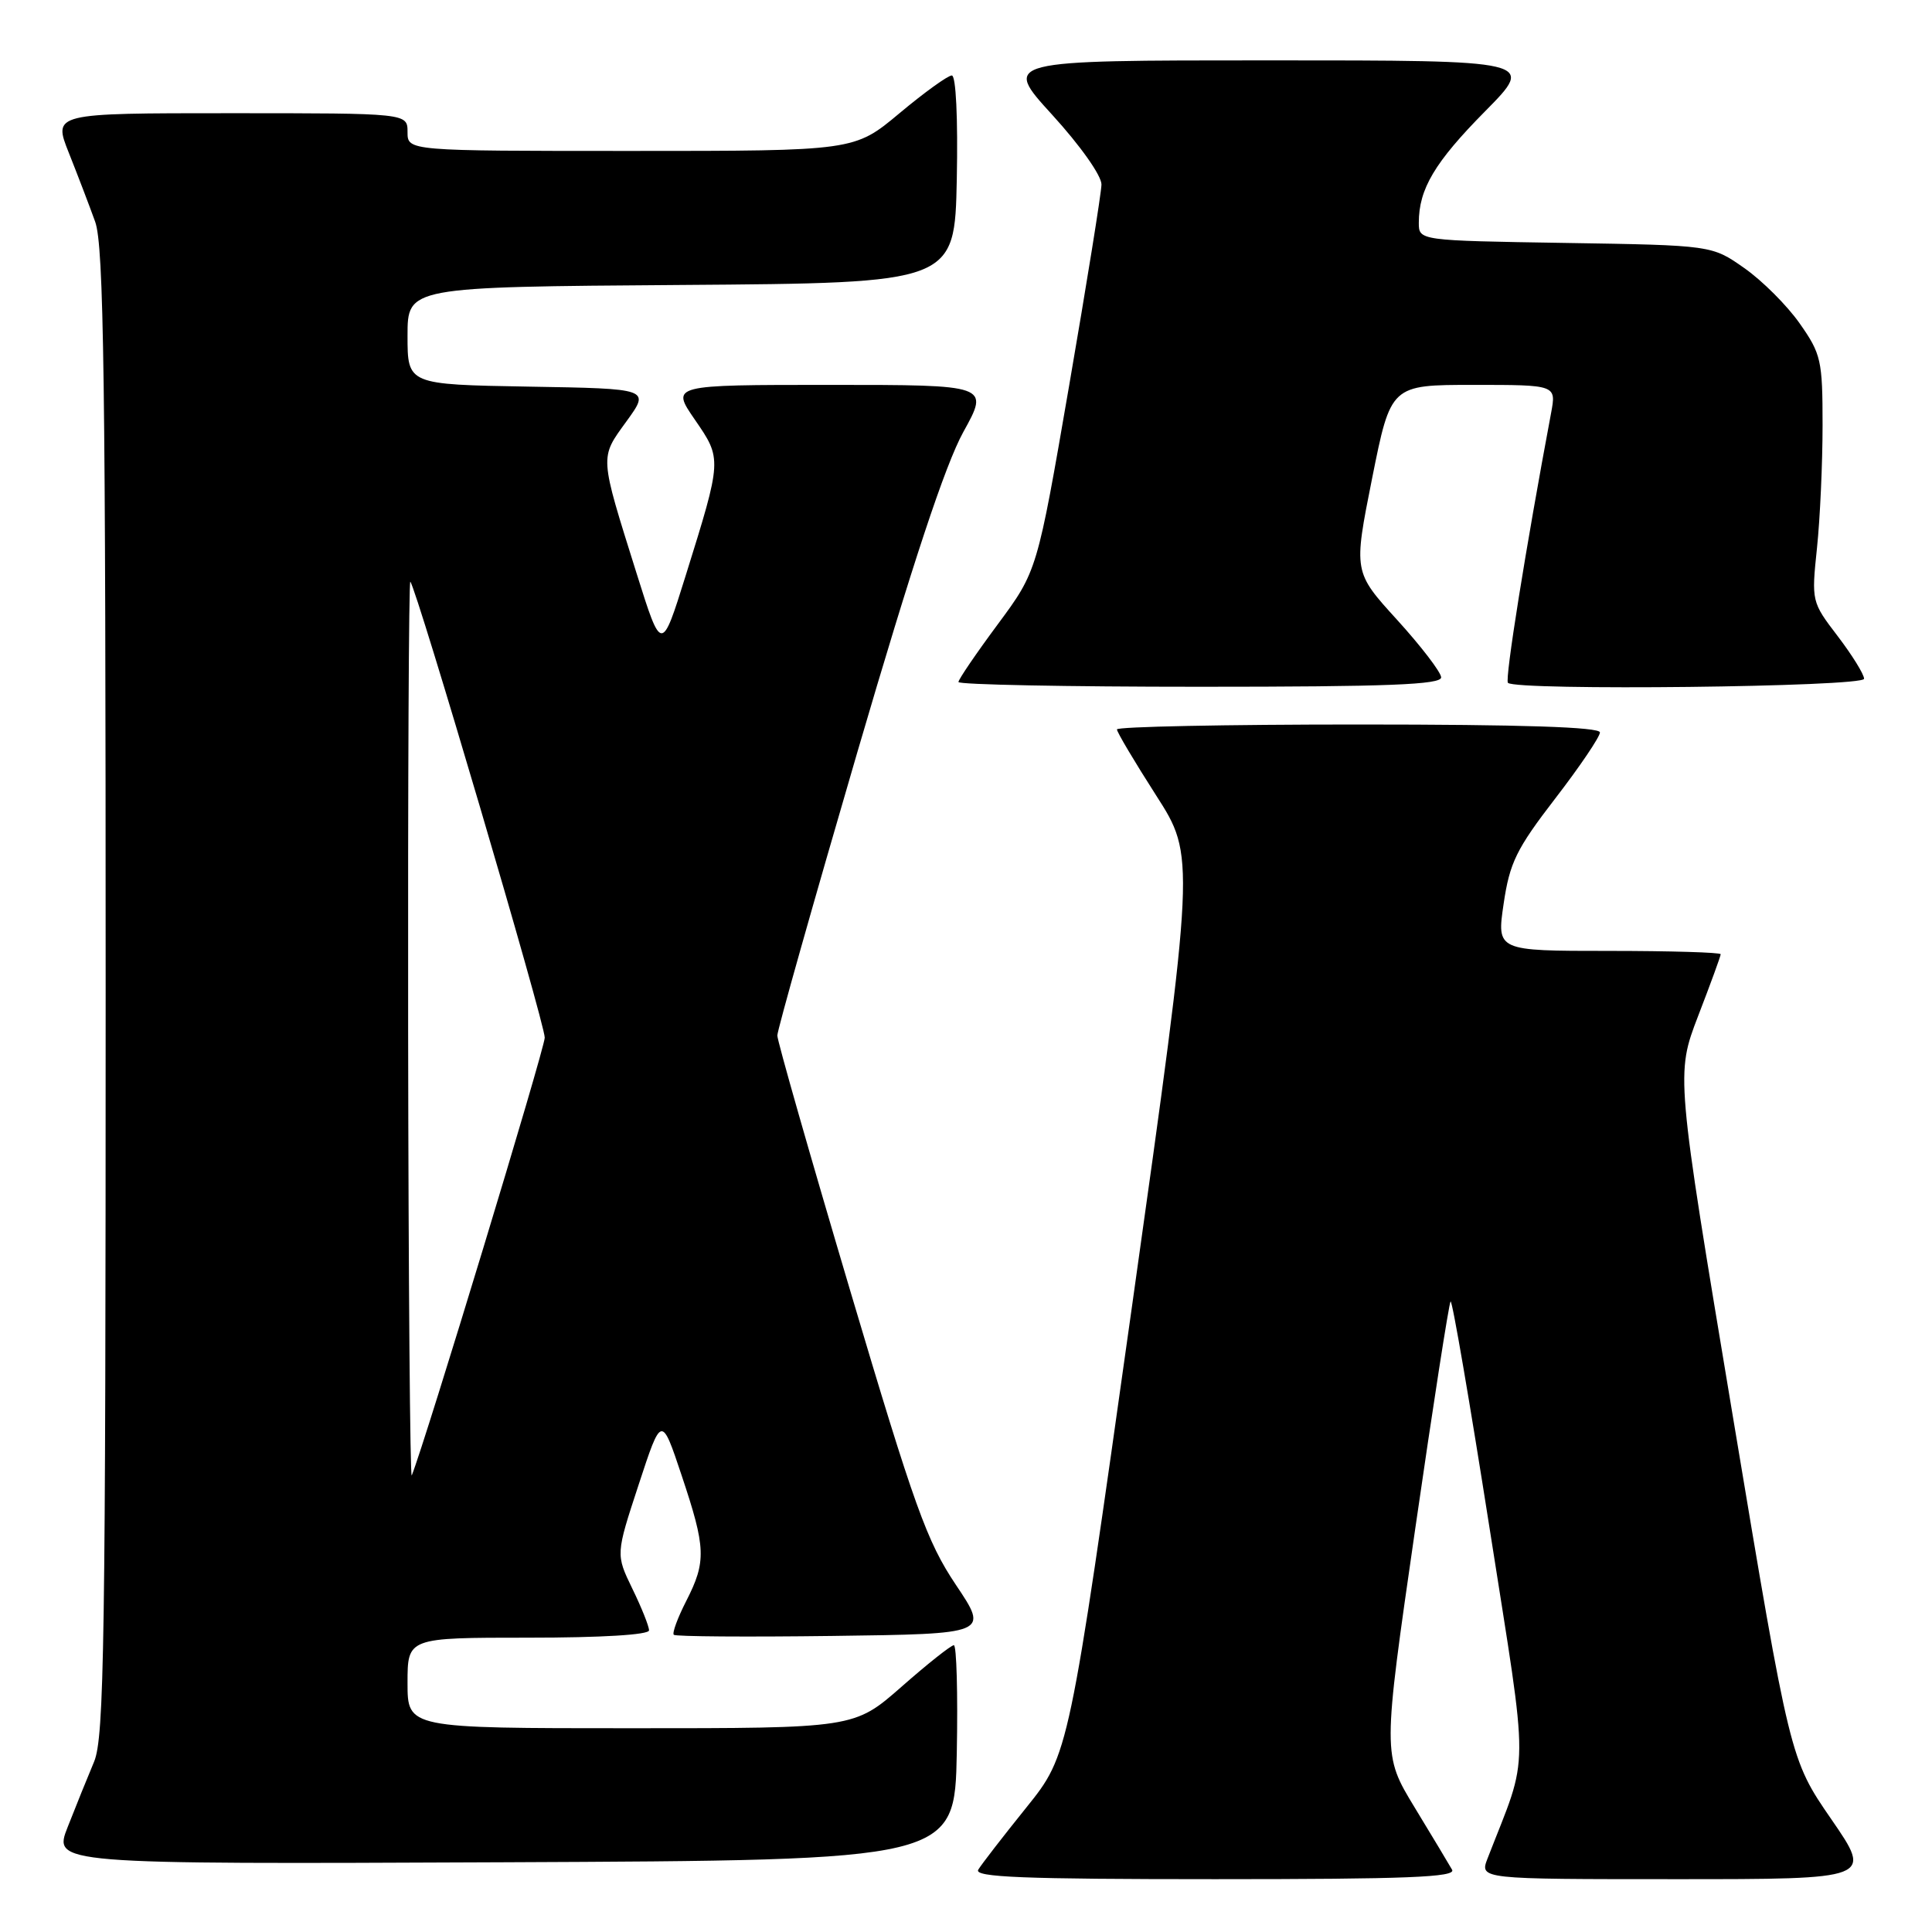 <?xml version="1.0" encoding="UTF-8" standalone="no"?>
<!DOCTYPE svg PUBLIC "-//W3C//DTD SVG 1.1//EN" "http://www.w3.org/Graphics/SVG/1.1/DTD/svg11.dtd" >
<svg xmlns="http://www.w3.org/2000/svg" xmlns:xlink="http://www.w3.org/1999/xlink" version="1.1" viewBox="0 0 256 256">
 <g >
 <path fill="currentColor"
d=" M 192.41 247.75 C 192.02 247.06 189.79 243.35 187.45 239.50 C 183.20 232.50 183.20 232.50 187.51 202.67 C 189.88 186.27 192.00 172.67 192.21 172.45 C 192.43 172.24 194.75 185.77 197.38 202.52 C 202.65 236.15 202.68 231.87 197.11 246.25 C 196.05 249.00 196.05 249.00 222.09 249.00 C 248.13 249.00 248.13 249.00 242.66 241.06 C 237.19 233.12 237.19 233.12 229.62 187.73 C 222.05 142.34 222.05 142.34 225.02 134.60 C 226.66 130.35 228.00 126.68 228.00 126.44 C 228.00 126.20 221.32 126.00 213.16 126.00 C 198.32 126.00 198.32 126.00 199.24 119.75 C 200.04 114.31 200.92 112.50 206.08 105.80 C 209.34 101.57 212.00 97.63 212.00 97.05 C 212.00 96.34 201.70 96.00 180.00 96.00 C 162.40 96.00 148.00 96.29 148.00 96.65 C 148.00 97.01 150.34 100.94 153.19 105.39 C 158.38 113.48 158.38 113.48 150.01 172.99 C 141.63 232.50 141.63 232.50 136.00 239.50 C 132.90 243.35 130.03 247.06 129.62 247.75 C 129.04 248.74 135.58 249.00 161.00 249.00 C 186.41 249.00 192.97 248.74 192.41 247.75 Z  M 126.78 232.25 C 126.93 224.41 126.75 218.00 126.39 218.00 C 126.02 218.00 122.90 220.47 119.46 223.50 C 113.19 229.00 113.19 229.00 83.60 229.00 C 54.00 229.00 54.00 229.00 54.00 223.00 C 54.00 217.00 54.00 217.00 70.00 217.00 C 79.71 217.00 86.00 216.62 86.00 216.03 C 86.00 215.49 85.01 213.01 83.79 210.51 C 81.59 205.97 81.59 205.97 84.62 196.74 C 87.65 187.50 87.65 187.50 90.32 195.50 C 93.54 205.13 93.61 206.89 90.93 212.14 C 89.79 214.37 89.05 216.38 89.28 216.62 C 89.52 216.85 99.00 216.92 110.36 216.77 C 131.02 216.50 131.02 216.50 126.66 210.00 C 122.81 204.25 121.19 199.75 112.65 171.00 C 107.34 153.12 103.00 137.92 103.00 137.21 C 103.00 136.50 107.77 119.62 113.59 99.71 C 120.94 74.59 125.25 61.59 127.64 57.25 C 131.10 51.00 131.10 51.00 110.00 51.00 C 88.90 51.00 88.90 51.00 92.06 55.59 C 95.68 60.85 95.69 60.78 90.85 76.29 C 87.66 86.50 87.66 86.50 84.36 76.00 C 79.40 60.20 79.44 60.76 83.01 55.83 C 86.15 51.50 86.15 51.50 70.07 51.23 C 54.00 50.95 54.00 50.95 54.00 44.49 C 54.00 38.02 54.00 38.02 90.25 37.76 C 126.50 37.50 126.50 37.50 126.78 23.75 C 126.94 15.63 126.67 10.00 126.12 10.00 C 125.60 10.00 122.48 12.25 119.19 15.00 C 113.21 20.00 113.21 20.00 83.60 20.00 C 54.00 20.00 54.00 20.00 54.00 17.50 C 54.00 15.00 54.00 15.00 30.51 15.00 C 7.03 15.00 7.03 15.00 9.12 20.25 C 10.27 23.14 11.84 27.24 12.61 29.38 C 13.76 32.59 14.00 50.10 14.00 131.50 C 14.00 217.55 13.81 230.21 12.47 233.43 C 11.62 235.45 10.05 239.33 8.98 242.06 C 7.02 247.02 7.02 247.02 66.76 246.76 C 126.50 246.50 126.50 246.50 126.78 232.25 Z  M 190.96 89.75 C 190.93 89.06 188.31 85.64 185.13 82.14 C 179.34 75.78 179.34 75.78 181.81 63.39 C 184.29 51.00 184.29 51.00 195.25 51.00 C 206.22 51.00 206.22 51.00 205.53 54.71 C 202.16 72.67 199.38 90.05 199.81 90.48 C 200.88 91.55 247.00 91.03 247.00 89.94 C 247.00 89.36 245.43 86.82 243.51 84.30 C 240.04 79.76 240.02 79.68 240.76 72.61 C 241.17 68.70 241.50 61.38 241.50 56.33 C 241.50 47.74 241.31 46.90 238.47 42.86 C 236.81 40.49 233.51 37.19 231.14 35.53 C 226.83 32.50 226.83 32.50 207.42 32.19 C 188.00 31.88 188.00 31.88 188.00 29.51 C 188.00 25.04 190.11 21.50 196.78 14.75 C 203.45 8.00 203.45 8.00 168.14 8.00 C 132.84 8.00 132.84 8.00 139.42 15.21 C 143.16 19.31 145.98 23.30 145.95 24.46 C 145.93 25.58 144.00 37.56 141.67 51.08 C 137.43 75.67 137.43 75.67 132.22 82.71 C 129.35 86.58 127.00 90.03 127.00 90.37 C 127.00 90.72 141.40 91.00 159.00 91.00 C 183.96 91.00 190.99 90.72 190.96 89.75 Z  M 54.08 136.58 C 54.04 103.63 54.17 76.85 54.37 77.08 C 55.23 78.06 72.22 135.68 72.18 137.50 C 72.14 139.05 56.37 190.99 54.56 195.50 C 54.34 196.05 54.12 169.54 54.08 136.58 Z "/>
</g>
</svg>
